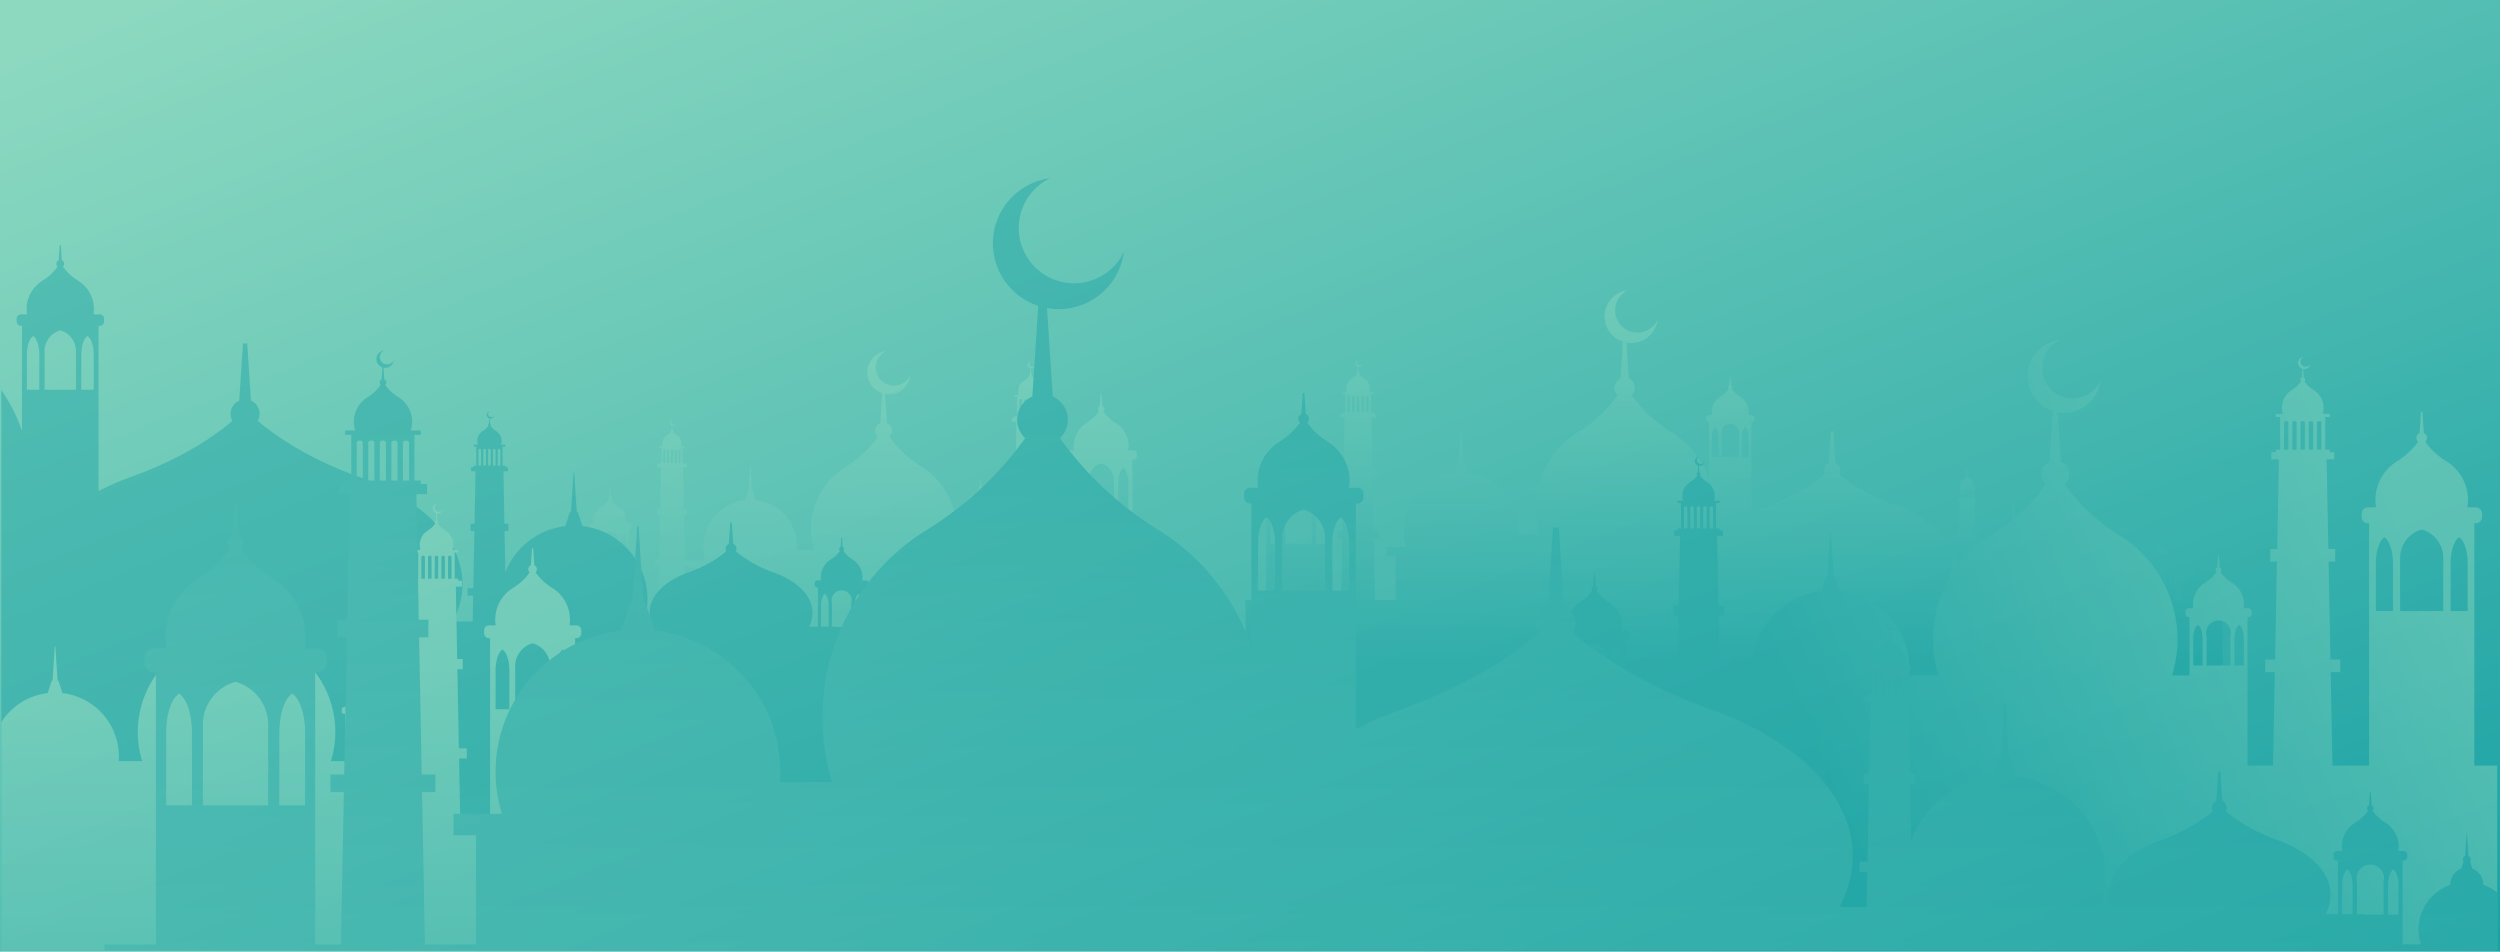 <svg xmlns="http://www.w3.org/2000/svg" xmlns:xlink="http://www.w3.org/1999/xlink" width="1923" height="732" viewBox="0 0 1923 732"><defs><style>.a{fill:url(#a);}.b{opacity:0.44;clip-path:url(#c);}.c{fill:url(#d);}.d{fill:url(#e);}.e{fill:url(#f);}.f{fill:url(#g);}.g{fill:url(#h);}.h{fill:url(#i);}</style><linearGradient id="a" y1="0.057" x2="1" y2="1" gradientUnits="objectBoundingBox"><stop offset="0" stop-color="#8dd9c0"/><stop offset="1" stop-color="#19a2a5"/></linearGradient><clipPath id="c"><rect class="a" width="1920" height="660" transform="translate(-0.373 -0.73)"/></clipPath><linearGradient id="d" x1="0.5" y1="0.162" x2="0.5" y2="1.504" xlink:href="#a"/><linearGradient id="e" x1="0.5" y1="0.028" x2="0.5" y2="0.573" xlink:href="#a"/><linearGradient id="f" x1="1.065" y1="0.865" x2="0.401" y2="1.043" xlink:href="#a"/><linearGradient id="g" x1="0.5" y1="1.025" x2="0.5" y2="0.531" xlink:href="#a"/><linearGradient id="h" x1="0.5" y1="0.194" x2="0.5" y2="1.371" xlink:href="#a"/><linearGradient id="i" x1="0.294" y1="1.161" x2="0.294" y2="0.151" gradientUnits="objectBoundingBox"><stop offset="0" stop-color="#8dd9c0"/><stop offset="0.38" stop-color="#61c4b6"/><stop offset="1" stop-color="#19a2a5"/></linearGradient></defs><g transform="translate(1 -141)"><rect class="a" width="1923" height="732" transform="translate(-1 141)"/><g class="b" transform="translate(0.373 212.73)"><g transform="translate(-149.832 65.329)"><path class="c" d="M483.669,323.855V213.231h.663a2.827,2.827,0,0,0,2.822-2.829v-1.6a2.828,2.828,0,0,0-2.822-2.835h-3.839a20.471,20.471,0,0,0,.272-3.2,21.059,21.059,0,0,0-10.027-17.945,33.116,33.116,0,0,1-9.427-8.789,2.419,2.419,0,0,0-.688-3.991L460,162.46h-.72l-.619,9.578a2.414,2.414,0,0,0-.682,3.991,33.014,33.014,0,0,1-9.44,8.789,21.067,21.067,0,0,0-10.021,17.945,20.46,20.46,0,0,0,.272,3.2h-3.719a2.829,2.829,0,0,0-2.829,2.835v1.6a2.828,2.828,0,0,0,2.829,2.829h.543V323.855H418.9l-.815-42.69h4.369v-5.733h-4.477l-.852-44.71h3.031v-5.74h-3.138l-.777-40.941h3.454v-3.315h-2.02v-1.118h-2.065v-14.9h2.065v-1.421h-3.245a9.21,9.21,0,0,0,.429-2.81,9.471,9.471,0,0,0-4.521-8.069,15.021,15.021,0,0,1-4.237-3.965,1.086,1.086,0,0,0-.309-1.793l-.246-3.826a2.589,2.589,0,0,0,.505.05,2.831,2.831,0,0,0,2.81-2.469,2.385,2.385,0,1,1-3.182-3.182,2.828,2.828,0,0,0-.518,5.493l-.253,3.934a1.086,1.086,0,0,0-.309,1.793,14.484,14.484,0,0,1-4.249,3.965,9.488,9.488,0,0,0-4.508,8.069,9.207,9.207,0,0,0,.429,2.81H393.03v1.421h1.989v14.9H393.03v1.118h-2.052v3.315h3.479l-.783,40.941h-3.157v5.74h3.05l-.859,44.71h-4.483v5.733H392.6l-.821,42.69H380.13V256.028h.366a1.556,1.556,0,0,0,1.553-1.553v-.89a1.559,1.559,0,0,0-1.553-1.566h-2.115A11.51,11.51,0,0,0,373,240.363a18.125,18.125,0,0,1-5.2-4.843,1.331,1.331,0,0,0-.379-2.2l-.341-5.279h-.392l-.341,5.279a1.337,1.337,0,0,0-.385,2.2,18.038,18.038,0,0,1-5.2,4.843,11.511,11.511,0,0,0-5.38,11.656h-2.052a1.564,1.564,0,0,0-1.56,1.566v.89a1.562,1.562,0,0,0,1.56,1.553h.3v26.658h-7.962a55.81,55.81,0,0,0-24.006-63.943,87.373,87.373,0,0,1-24.922-23.23,6.4,6.4,0,0,0-1.812-10.551l-1.459-22.428a17.053,17.053,0,0,0,2.968.272,16.662,16.662,0,0,0,16.518-14.5,14.007,14.007,0,1,1-18.69-18.69,16.66,16.66,0,0,0-3.025,32.354l-1.484,22.99a6.407,6.407,0,0,0-1.812,10.563,86.815,86.815,0,0,1-24.928,23.217,55.781,55.781,0,0,0-24,63.943h-13.26q.095-1.307.095-2.633A36.056,36.056,0,0,0,194,244.253l-2.279-6.933c-.025-.07-.234-.133-.524-.171l-1.244-19.226a.155.155,0,0,0-.158-.114.161.161,0,0,0-.17.114l-1.244,19.226c-.29.038-.492.1-.518.171l-2.279,6.933a36.082,36.082,0,0,0-30.257,46.472H143.055v5.4h5.714v27.725h-8.764l-.556-29.291h3.4V290.1h-3.485l-.657-34.766h2.355V250.87h-2.437l-.606-31.829h2.69v-2.582h-1.579v-.865h-1.6v-11.58h1.6v-1.1h-2.519a7.374,7.374,0,0,0-3.189-8.461,11.759,11.759,0,0,1-3.29-3.075v-.006a.848.848,0,0,0,.265-.619.839.839,0,0,0-.511-.777L129.694,187a2.725,2.725,0,0,0,.4.044,2.208,2.208,0,0,0,2.185-1.926,1.856,1.856,0,1,1-2.475-2.475,2.2,2.2,0,0,0-.4,4.275l-.2,3.056a.844.844,0,0,0-.24,1.4v.006a11.242,11.242,0,0,1-3.309,3.075,7.357,7.357,0,0,0-3.17,8.461h-2.519v1.1h1.553v11.58h-1.553v.865h-1.591v2.582h2.7l-.606,31.829h-2.456v4.464h2.368l-.663,34.766h-3.492v4.464h3.4l-.562,29.291H96.412V266.377h.4a1.694,1.694,0,0,0,1.7-1.692v-.966a1.7,1.7,0,0,0-1.7-1.692h-2.3a12.83,12.83,0,0,0,.164-1.92,12.627,12.627,0,0,0-6.017-10.759,20.068,20.068,0,0,1-5.651-5.266,1.453,1.453,0,0,0-.41-2.393l-.373-5.74H81.8l-.379,5.74a1.448,1.448,0,0,0-.4,2.393,19.753,19.753,0,0,1-5.657,5.266,12.636,12.636,0,0,0-6.011,10.759,12.837,12.837,0,0,0,.158,1.92H67.285a1.694,1.694,0,0,0-1.7,1.692v.966a1.69,1.69,0,0,0,1.7,1.692h.322v57.477h-18v88.454H494.119V323.855ZM74.136,290.409H69.47V277.237c0-3.353.991-6.163,2.336-7.028,1.339.865,2.33,3.675,2.33,7.028Zm13.777,0h-11.8V275.836a8.057,8.057,0,0,1,5.9-7.76,8.063,8.063,0,0,1,5.9,7.76Zm6.674,0h-4.66V277.237c0-3.353.985-6.163,2.33-7.028,1.345.865,2.33,3.675,2.33,7.028Zm29.853-74.816h-1.56V206.1a.623.623,0,0,1,.631-.619h.3a.621.621,0,0,1,.625.619Zm2.93,0h-1.56V206.1a.625.625,0,0,1,.625-.619h.309a.625.625,0,0,1,.625.619Zm2.93,0h-1.56V206.1a.625.625,0,0,1,.625-.619h.309a.621.621,0,0,1,.625.619Zm2.93,0h-1.56V206.1a.621.621,0,0,1,.625-.619h.3a.623.623,0,0,1,.631.619Zm2.923,0h-1.56V206.1a.625.625,0,0,1,.625-.619h.309a.621.621,0,0,1,.625.619Zm223.481,62.541h-4.281V266.011c0-3.081.9-5.67,2.141-6.459,1.238.789,2.141,3.378,2.141,6.459Zm12.672,0H361.453v-13.4a7.408,7.408,0,0,1,5.43-7.141,7.409,7.409,0,0,1,5.424,7.141Zm6.144,0h-4.287V266.011c0-3.081.909-5.67,2.14-6.459,1.238.789,2.147,3.378,2.147,6.459Zm20.331-98.525h-2v-12.2a.806.806,0,0,1,.808-.808h.392a.8.8,0,0,1,.8.808Zm3.769,0h-2.008v-12.2a.81.81,0,0,1,.808-.808h.391a.806.806,0,0,1,.808.808Zm3.77,0h-2.008v-12.2a.806.806,0,0,1,.808-.808h.391a.81.81,0,0,1,.808.808Zm3.763,0h-2.008v-12.2a.806.806,0,0,1,.808-.808h.4a.8.8,0,0,1,.8.808Zm3.763,0h-2v-12.2a.8.8,0,0,1,.8-.808h.392a.806.806,0,0,1,.808.808Zm32.65,73.7h-7.766V231.34c0-5.594,1.642-10.286,3.883-11.719,2.242,1.433,3.883,6.125,3.883,11.719Zm22.99,0H449.794v-24.3a13.449,13.449,0,0,1,9.85-12.95,13.443,13.443,0,0,1,9.844,12.95Zm11.138,0h-7.779V231.34c0-5.594,1.648-10.286,3.89-11.719,2.241,1.433,3.889,6.125,3.889,11.719Z" transform="translate(535.813 3.368)"/><path class="d" d="M132.135,360.457V620.232h751.5V362.641h2.374v-2.248H880.83a14.675,14.675,0,0,0-9.168-18.5c.006-.069.025-.145.025-.221a5.122,5.122,0,0,0-3.378-4.8l-.726-2.185a1.2,1.2,0,0,0,.234-.682,1.234,1.234,0,0,0-.732-1.124l-.448-6.908a.062.062,0,0,0-.063-.05c-.038,0-.07.025-.07.05l-.442,6.908a1.224,1.224,0,0,0-.732,1.124,1.242,1.242,0,0,0,.227.682l-.72,2.185a5.113,5.113,0,0,0-3.378,4.8c0,.076.013.152.019.221a14.7,14.7,0,0,0-9.168,18.5h-5.184v.063h-.511V334.411h.278a1.19,1.19,0,0,0,1.181-1.193v-.669a1.184,1.184,0,0,0-1.181-1.187h-1.6a8.371,8.371,0,0,0,.114-1.332,8.822,8.822,0,0,0-4.193-7.508,13.869,13.869,0,0,1-3.946-3.675.992.992,0,0,0,.322-.739,1.01,1.01,0,0,0-.606-.934l-.259-4h-.3l-.259,4a1.017,1.017,0,0,0-.284,1.673,13.784,13.784,0,0,1-3.946,3.675,8.808,8.808,0,0,0-4.193,7.508,8.37,8.37,0,0,0,.114,1.332h-1.553a1.186,1.186,0,0,0-1.187,1.187v.669a1.191,1.191,0,0,0,1.187,1.193h.221v16.606h-3.845a12.6,12.6,0,0,0,1.541-5.942c0-7.211-6.567-13.518-16.417-17.054a52.2,52.2,0,0,1-16.133-9,2.294,2.294,0,0,0,.271-1.036,2.32,2.32,0,0,0-1.383-2.115l-.587-9.092h-.682l-.587,9.092a2.316,2.316,0,0,0-1.389,2.115,2.224,2.224,0,0,0,.278,1.036,51.754,51.754,0,0,1-16.132,9c-9.85,3.536-16.417,9.844-16.417,17.054a12.047,12.047,0,0,0,.562,3.517H752.78a31.238,31.238,0,0,0-26.21-40.259l-1.97-6c-.025-.063-.2-.12-.454-.164l-1.08-16.644c0-.05-.063-.1-.139-.1a.134.134,0,0,0-.139.1l-1.08,16.644c-.253.044-.436.1-.448.164l-1.983,6a31.266,31.266,0,0,0-25.439,19.605l-.335-17.528h1.642V307.3h-1.7l-.417-22.238H694.9v-1.8h-1.1v-.606h-1.118V274.56H693.8v-.77h-1.762a5.056,5.056,0,0,0,.234-1.528,5.123,5.123,0,0,0-2.462-4.376,8.215,8.215,0,0,1-2.3-2.153h0a.605.605,0,0,0,.189-.436.566.566,0,0,0-.36-.537l-.133-2.084a2.055,2.055,0,0,0,.278.025,1.54,1.54,0,0,0,1.528-1.339,1.3,1.3,0,1,1-1.73-1.73,1.54,1.54,0,0,0-.278,2.993l-.139,2.134a.57.57,0,0,0-.354.537.6.6,0,0,0,.183.436h0a7.909,7.909,0,0,1-2.3,2.153,5.132,5.132,0,0,0-2.456,4.376,5.06,5.06,0,0,0,.24,1.528h-1.762v.77h1.08v8.095h-1.08v.606H679.3v1.8h1.894l-.429,22.238H679.05v3.113H680.7l-.467,24.284h-2.431v3.119h2.374l-.208,10.987h-8.436a33.472,33.472,0,0,0,4.1-15.836c0-19.239-17.521-36.073-43.788-45.493-17.054-6.118-31.76-14.251-43.094-23.8a6.1,6.1,0,0,0-2.9-8.606L584.288,230.8h-1.825l-1.572,24.259a6.163,6.163,0,0,0-3.687,5.645,6.094,6.094,0,0,0,.8,2.968c-11.353,9.591-25.907,17.635-43.1,23.8a106.062,106.062,0,0,0-13.721,6V223.346h.448a1.912,1.912,0,0,0,1.913-1.913v-1.086a1.907,1.907,0,0,0-1.913-1.907h-2.589a14.526,14.526,0,0,0,.177-2.166,14.243,14.243,0,0,0-6.775-12.142,22.473,22.473,0,0,1-6.384-5.942,1.65,1.65,0,0,0,.524-1.2,1.634,1.634,0,0,0-.985-1.5l-.417-6.478h-.486l-.423,6.478a1.634,1.634,0,0,0-.985,1.5,1.651,1.651,0,0,0,.524,1.2,22.3,22.3,0,0,1-6.377,5.942,14.234,14.234,0,0,0-6.781,12.142,14.526,14.526,0,0,0,.177,2.166h-2.513a1.905,1.905,0,0,0-1.907,1.907v1.086a1.911,1.911,0,0,0,1.907,1.913h.373v44.6a68.576,68.576,0,0,0-28.944-36.413,107.288,107.288,0,0,1-30.573-28.5,7.862,7.862,0,0,0-2.229-12.944l-1.781-27.51a20.88,20.88,0,0,0,3.631.341,20.457,20.457,0,0,0,20.268-17.793,17.181,17.181,0,1,1-22.926-22.926,20.437,20.437,0,0,0-3.706,39.69l-1.831,28.2a7.857,7.857,0,0,0-2.216,12.95,106.5,106.5,0,0,1-30.579,28.5,68.428,68.428,0,0,0-29.443,78.434H342.092c.076-1.067.12-2.141.12-3.233a44.219,44.219,0,0,0-39.084-43.915l-2.8-8.505c-.025-.082-.278-.164-.638-.221l-1.522-23.564a.19.19,0,0,0-.2-.152.186.186,0,0,0-.2.152l-1.528,23.564c-.36.057-.606.139-.638.221l-2.791,8.505a44.244,44.244,0,0,0-37.114,57H240.63v6.642h7.009v34h-15.88l-.9-47.387h4.167V307.6h-4.268l-.815-42.646h2.892v-5.474H229.84l-.745-39.053h3.3v-3.163h-1.938V216.2h-1.964V201.992h1.964v-1.364h-3.094a8.771,8.771,0,0,0,.41-2.684,9.031,9.031,0,0,0-4.306-7.691,14.46,14.46,0,0,1-4.047-3.782h0a1.025,1.025,0,0,0,.328-.751,1.041,1.041,0,0,0-.619-.96l-.24-3.65a3.016,3.016,0,0,0,.486.051,2.706,2.706,0,0,0,2.677-2.362,2.273,2.273,0,1,1-3.031-3.031,2.7,2.7,0,0,0-.493,5.241l-.24,3.751a1.036,1.036,0,0,0-.625.96,1.025,1.025,0,0,0,.328.751h-.006a14.03,14.03,0,0,1-4.047,3.782,9.045,9.045,0,0,0-4.306,7.691,8.773,8.773,0,0,0,.417,2.684h-3.094v1.364h1.9V216.2h-1.9v1.061H205v3.163h3.321l-.751,39.053h-3.012v5.474h2.911l-.821,42.646h-4.275v5.474h4.167l-.9,47.387h-8.006v-84.6h.688a2.918,2.918,0,0,0,2.911-2.923V271.3a2.918,2.918,0,0,0-2.911-2.923h-3.959a21.459,21.459,0,0,0-10.058-21.8,34.132,34.132,0,0,1-9.718-9.067,2.49,2.49,0,0,0-.707-4.111l-.638-9.869H172.5l-.644,9.869a2.5,2.5,0,0,0-.707,4.117,33.956,33.956,0,0,1-9.718,9.061,21.457,21.457,0,0,0-10.058,21.8h-3.833a2.92,2.92,0,0,0-2.917,2.923v1.642a2.92,2.92,0,0,0,2.917,2.923h.562v84.6Zm709.958-18.481c0-2.336.688-4.306,1.623-4.893.934.587,1.629,2.557,1.629,4.893v9.193h-3.252Zm-9.641-.966a4.274,4.274,0,1,1,8.234,0v10.159h-6.238v-.151h-2Zm-4.635.966c0-2.336.688-4.306,1.629-4.893.941.587,1.623,2.557,1.623,4.893v9.042h-3.252ZM690.63,276.031a.439.439,0,0,1,.442-.442h.215a.438.438,0,0,1,.436.442v6.623H690.63Zm-2.039,0a.434.434,0,0,1,.436-.442h.215a.438.438,0,0,1,.436.442v6.623h-1.086Zm-2.052,0a.443.443,0,0,1,.442-.442h.215a.438.438,0,0,1,.436.442v6.623h-1.092Zm-2.039,0a.434.434,0,0,1,.436-.442h.215a.438.438,0,0,1,.436.442v6.63H684.5Zm-2.052,0a.443.443,0,0,1,.442-.442h.215a.438.438,0,0,1,.436.442v6.623h-1.092Zm-168.58-40.442c0-3.776,1.111-6.952,2.627-7.918,1.515.966,2.627,4.142,2.627,7.918v14.863h-5.253Zm-15.589-1.566a6.909,6.909,0,1,1,13.31,0v16.429h-13.31Zm-7.489,1.566c0-3.776,1.111-6.952,2.627-7.918,1.515.966,2.633,4.142,2.633,7.918v14.863h-5.26ZM224.9,204.549a.772.772,0,0,1,.77-.764h.373a.768.768,0,0,1,.77.764V216.2H224.9Zm-3.593,0a.772.772,0,0,1,.77-.764h.379a.767.767,0,0,1,.764.764V216.2h-1.913Zm-3.593,0a.772.772,0,0,1,.77-.764h.379a.772.772,0,0,1,.77.764V216.2h-1.919Zm-3.593,0a.772.772,0,0,1,.77-.764h.379a.767.767,0,0,1,.764.764V216.2h-1.913Zm-3.586.006a.768.768,0,0,1,.764-.77h.379a.768.768,0,0,1,.764.77V216.2h-1.907Zm-24.057,89.97c0-5.765,1.7-10.6,4-12.079,2.317,1.477,4.009,6.314,4.009,12.079v22.649h-8.013Zm-23.766-2.393a13.89,13.89,0,0,1,10.153-13.361,13.877,13.877,0,0,1,10.147,13.361v25.042h-20.3Zm-11.4,2.393c0-5.765,1.692-10.6,4-12.079,2.311,1.477,4.009,6.314,4.009,12.079v22.649h-8.013Z" transform="translate(974.38 -36.095)"/><path class="e" d="M897.405,455.582v-186.4h1.124a4.775,4.775,0,0,0,4.761-4.773v-2.7a4.771,4.771,0,0,0-4.761-4.773h-6.466a35.006,35.006,0,0,0-16.442-35.63,55.915,55.915,0,0,1-15.886-14.819,4.077,4.077,0,0,0-1.156-6.718l-1.042-16.139h-1.212l-1.042,16.139a4.075,4.075,0,0,0-1.155,6.725,55.556,55.556,0,0,1-15.9,14.813,35.078,35.078,0,0,0-16.436,35.63H815.53a4.768,4.768,0,0,0-4.767,4.773v2.7a4.772,4.772,0,0,0,4.767,4.773h.915v186.4h-28.18l-1.358-71.924h7.356v-9.673h-7.545l-1.433-75.333h5.108v-9.68h-5.285L783.789,220h5.828V214.4h-3.41v-1.875h-3.473v-25.1h3.473v-2.393h-5.468a15.734,15.734,0,0,0,.72-4.742,15.918,15.918,0,0,0-7.615-13.588,25.314,25.314,0,0,1-7.141-6.687,1.823,1.823,0,0,0-.524-3.018l-.417-6.447a5.41,5.41,0,0,0,.852.082,4.781,4.781,0,0,0,4.742-4.161A4.02,4.02,0,1,1,766,141.108a4.767,4.767,0,0,0-.871,9.263l-.423,6.623a1.819,1.819,0,0,0-1.1,1.686,1.841,1.841,0,0,0,.575,1.332,24.447,24.447,0,0,1-7.154,6.687,15.949,15.949,0,0,0-7.6,13.588,15.751,15.751,0,0,0,.726,4.742H744.68v2.393h3.353v25.1H744.68V214.4h-3.46V220h5.866l-1.32,68.975h-5.317v9.68h5.133l-1.446,75.333h-7.552v9.673h7.369l-1.377,71.924H722.94V341.3h.619a2.626,2.626,0,0,0,2.62-2.62v-1.5a2.633,2.633,0,0,0-2.62-2.633h-3.568a19.044,19.044,0,0,0,.253-2.961,19.582,19.582,0,0,0-9.313-16.682,30.509,30.509,0,0,1-8.757-8.164,2.238,2.238,0,0,0,.713-1.642,2.283,2.283,0,0,0-1.351-2.071l-.581-8.89h-.663l-.581,8.89a2.283,2.283,0,0,0-1.351,2.071,2.238,2.238,0,0,0,.713,1.642,30.368,30.368,0,0,1-8.758,8.164,19.576,19.576,0,0,0-9.307,16.682,19.882,19.882,0,0,0,.24,2.961h-3.454a2.634,2.634,0,0,0-2.627,2.633v1.5a2.627,2.627,0,0,0,2.627,2.62h.512v44.919h-13.43a93.986,93.986,0,0,0-40.442-107.744,147.308,147.308,0,0,1-42-39.148,10.788,10.788,0,0,0-3.056-17.78l-2.45-37.79a28.9,28.9,0,0,0,4.988.461,28.082,28.082,0,0,0,27.839-24.429,23.6,23.6,0,1,1-31.488-31.5,28.074,28.074,0,0,0-5.1,54.522l-2.507,38.737a10.8,10.8,0,0,0-3.043,17.793,146.221,146.221,0,0,1-42.008,39.135A93.985,93.985,0,0,0,485.17,386.215H462.824c.107-1.471.17-2.942.17-4.433a60.769,60.769,0,0,0-53.689-60.338l-3.839-11.681c-.044-.114-.392-.221-.884-.29l-2.09-32.379a.289.289,0,0,0-.556,0l-2.09,32.379c-.5.069-.84.177-.878.29l-3.845,11.681a60.78,60.78,0,0,0-50.98,78.307H323.459v9.124h9.623v46.705H318.32l-.935-49.351h5.721V398.7H317.24l-1.111-58.576H320.1v-7.52h-4.117l-1.017-53.638h4.527v-4.35h-2.658v-1.452h-2.7V253.651h2.7v-1.869h-4.249a12.072,12.072,0,0,0,.562-3.687,12.431,12.431,0,0,0-5.923-10.576,19.673,19.673,0,0,1-5.55-5.184v-.006a1.411,1.411,0,0,0,.455-1.035,1.429,1.429,0,0,0-.865-1.313l-.316-5.007a3.8,3.8,0,0,0,.657.07,3.717,3.717,0,0,0,3.687-3.239,3.127,3.127,0,1,1-4.167-4.174,3.707,3.707,0,0,0-.676,7.2l-.335,5.146a1.428,1.428,0,0,0-.41,2.349v.006a18.889,18.889,0,0,1-5.563,5.184,12.462,12.462,0,0,0-5.91,10.576,12.078,12.078,0,0,0,.568,3.688h-4.25v1.869h2.608v19.517h-2.608v1.452h-2.683v4.35h4.559L285.4,332.608h-4.136v7.52h3.991L284.135,398.7H278.25v7.526h5.74l-.947,49.351H244.861V358.736h.676a2.851,2.851,0,0,0,2.854-2.854v-1.623a2.861,2.861,0,0,0-2.854-2.86H241.66a21,21,0,0,0,.271-3.233A21.312,21.312,0,0,0,231.8,330.032a33.331,33.331,0,0,1-9.522-8.871,2.455,2.455,0,0,0-.7-4.035l-.619-9.667h-.726l-.631,9.667a2.47,2.47,0,0,0-1.471,2.248,2.425,2.425,0,0,0,.783,1.787,33.013,33.013,0,0,1-9.528,8.871,21.3,21.3,0,0,0-10.128,18.134,21.822,21.822,0,0,0,.265,3.233h-3.751a2.862,2.862,0,0,0-2.86,2.86v1.623a2.852,2.852,0,0,0,2.86,2.854h.549v96.846H165.992V604.639H915.021V455.582Zm-690.081-56.36h-7.855V377.041c0-5.657,1.661-10.4,3.921-11.845,2.267,1.446,3.934,6.188,3.934,11.845Zm23.217,0H210.652V374.679A13.591,13.591,0,0,1,220.6,361.6a13.591,13.591,0,0,1,9.945,13.083Zm11.245,0h-7.855V377.041c0-5.657,1.667-10.4,3.927-11.845,2.267,1.446,3.927,6.188,3.927,11.845Zm50.3-126.055h-2.627V257.174a1.058,1.058,0,0,1,1.061-1.055h.518a1.051,1.051,0,0,1,1.048,1.055Zm4.938,0H294.4v-16a1.055,1.055,0,0,1,1.054-1.048h.518a1.055,1.055,0,0,1,1.054,1.048Zm4.938,0h-2.633v-16a1.06,1.06,0,0,1,1.061-1.048h.518a1.055,1.055,0,0,1,1.054,1.048Zm4.938,0h-2.633v-16a1.056,1.056,0,0,1,1.061-1.048h.511a1.057,1.057,0,0,1,1.061,1.048Zm4.931,0H309.2v-16a1.059,1.059,0,0,1,1.055-1.048h.518a1.056,1.056,0,0,1,1.061,1.048Zm376.58,105.37h-7.223V358.111c0-5.19,1.528-9.547,3.612-10.879,2.084,1.332,3.612,5.689,3.612,10.879Zm21.354,0h-18.3V355.958a9.494,9.494,0,1,1,18.3,0Zm10.343,0h-7.223V358.111c0-5.19,1.534-9.547,3.612-10.879,2.084,1.332,3.612,5.689,3.612,10.879Zm34.267-166.01H751V191.955a1.36,1.36,0,0,1,1.358-1.357h.663a1.36,1.36,0,0,1,1.358,1.357Zm6.352,0h-3.384V191.955a1.365,1.365,0,0,1,1.364-1.357h.663a1.364,1.364,0,0,1,1.358,1.357Zm6.346,0h-3.384V191.955a1.361,1.361,0,0,1,1.364-1.357h.663a1.359,1.359,0,0,1,1.357,1.357Zm6.346,0h-3.378V191.955A1.359,1.359,0,0,1,771.4,190.6h.663a1.36,1.36,0,0,1,1.358,1.357Zm6.346,0h-3.378V191.955a1.36,1.36,0,0,1,1.358-1.357h.656a1.361,1.361,0,0,1,1.364,1.357Zm55.021,124.192h-13.1V299.687c0-9.427,2.772-17.332,6.548-19.744,3.782,2.412,6.554,10.317,6.554,19.744Zm38.731,0H840.338V295.772a22.68,22.68,0,0,1,16.594-21.834,22.682,22.682,0,0,1,16.587,21.834Zm18.766,0H879.176V299.687c0-9.427,2.778-17.332,6.554-19.744,3.782,2.412,6.554,10.317,6.554,19.744Z" transform="translate(1154.3 -3.732)"/><path class="f" d="M733.3,427.3a26.614,26.614,0,0,0-16.619-33.528c.013-.126.044-.265.044-.4a9.26,9.26,0,0,0-6.131-8.694l-1.307-3.965a2.18,2.18,0,0,0,.423-1.238,2.253,2.253,0,0,0-1.326-2.039l-.815-12.515a.109.109,0,0,0-.12-.095.123.123,0,0,0-.12.095l-.808,12.515a2.169,2.169,0,0,0-.909,3.277l-1.307,3.965a9.255,9.255,0,0,0-6.125,8.694c0,.133.032.271.038.4A26.616,26.616,0,0,0,681.606,427.3h-9.4v.107h-.922v-47.2h.493a2.152,2.152,0,0,0,2.147-2.159v-1.212a2.145,2.145,0,0,0-2.147-2.147h-2.9a15.248,15.248,0,0,0,.2-2.418,15.969,15.969,0,0,0-7.6-13.607A25.239,25.239,0,0,1,654.335,352a1.856,1.856,0,0,0,.587-1.345,1.814,1.814,0,0,0-1.1-1.68l-.467-7.255H652.8l-.474,7.255a1.818,1.818,0,0,0-1.1,1.68,1.856,1.856,0,0,0,.587,1.345,24.849,24.849,0,0,1-7.154,6.661,15.969,15.969,0,0,0-7.6,13.607,15.239,15.239,0,0,0,.208,2.418h-2.822a2.144,2.144,0,0,0-2.141,2.147v1.212a2.15,2.15,0,0,0,2.141,2.159h.411V410.3h-6.977a22.753,22.753,0,0,0,2.791-10.766c0-13.07-11.9-24.5-29.746-30.9a94.5,94.5,0,0,1-29.241-16.309,4.107,4.107,0,0,0,.5-1.875,4.187,4.187,0,0,0-2.507-3.833l-1.067-16.486h-1.237l-1.067,16.486a4.183,4.183,0,0,0-2.513,3.833,4.037,4.037,0,0,0,.5,1.875c-7.728,6.56-17.522,12.1-29.241,16.309-17.85,6.4-29.752,17.831-29.752,30.9a21.592,21.592,0,0,0,1.023,6.377h-5.108a56.628,56.628,0,0,0-47.5-72.966l-3.574-10.873c-.038-.114-.36-.215-.827-.29l-1.951-30.156a.261.261,0,0,0-.505,0l-1.951,30.156c-.461.076-.789.177-.821.29l-3.58,10.873A56.7,56.7,0,0,0,394.4,368.482l-.6-31.766h2.974v-5.651h-3.088l-.764-40.29h3.4v-3.264h-1.989V286.4H392.3V271.737h2.033v-1.4h-3.2a8.876,8.876,0,0,0,.429-2.772,9.321,9.321,0,0,0-4.451-7.931,14.648,14.648,0,0,1-4.174-3.9h-.006a1.07,1.07,0,0,0-.3-1.762l-.246-3.77a3.251,3.251,0,0,0,.5.051,2.8,2.8,0,0,0,2.766-2.431,2.349,2.349,0,1,1-3.132-3.138,2.789,2.789,0,0,0-.505,5.418l-.253,3.871a1.075,1.075,0,0,0-.3,1.762h-.006a14.084,14.084,0,0,1-4.174,3.9,9.315,9.315,0,0,0-4.445,7.931,9.065,9.065,0,0,0,.429,2.772h-3.195v1.4h1.964V286.4h-1.964v1.111h-2.014v3.264h3.422l-.77,40.29H367.6v5.651h2.993l-.84,44h-4.407v5.657h4.306l-.379,19.915h-15.3a60.571,60.571,0,0,0,7.444-28.7c0-34.873-31.747-65.376-79.356-82.45-30.908-11.088-57.559-25.831-78.1-43.151a11.046,11.046,0,0,0,1.427-5.361A11.162,11.162,0,0,0,198.7,236.4l-2.841-43.978h-3.3L189.706,236.4a11.167,11.167,0,0,0-6.687,10.229,11.035,11.035,0,0,0,1.44,5.373c-20.571,17.389-46.945,31.962-78.112,43.138a189.479,189.479,0,0,0-24.859,10.886V178.92H82.3a3.457,3.457,0,0,0,3.46-3.46v-1.976a3.456,3.456,0,0,0-3.46-3.454H77.6A25.493,25.493,0,0,0,65.64,144.1a40.518,40.518,0,0,1-11.555-10.772,2.973,2.973,0,0,0-.84-4.893l-.764-11.738H51.6l-.764,11.738a2.968,2.968,0,0,0-.833,4.893A40.32,40.32,0,0,1,38.445,144.1,25.625,25.625,0,0,0,26.48,170.029H21.927a3.457,3.457,0,0,0-3.466,3.454v1.976a3.459,3.459,0,0,0,3.466,3.46H22.6v80.833a124.129,124.129,0,0,0-46.952-62.27V898.216H738.389V431.364h4.3V427.3ZM35.932,228.043H26.41V201.107c0-6.838,2.008-12.6,4.755-14.352,2.753,1.749,4.767,7.514,4.767,14.352Zm28.174,0H39.973V198.272a16.485,16.485,0,0,1,12.066-15.886,16.485,16.485,0,0,1,12.066,15.886Zm13.651,0H68.229V201.107c0-6.838,2.021-12.6,4.767-14.352,2.747,1.749,4.761,7.514,4.761,14.352ZM375.738,286.4h-1.976v-12a.8.8,0,0,1,.8-.8h.385a.792.792,0,0,1,.8.8Zm3.706.013h-1.97V274.4a.788.788,0,0,1,.8-.8h.385a.791.791,0,0,1,.789.8Zm3.713-.013h-1.976v-12a.791.791,0,0,1,.789-.8h.391a.8.8,0,0,1,.8.8Zm3.7,0h-1.97v-12a.792.792,0,0,1,.8-.8h.385a.787.787,0,0,1,.789.8Zm3.706,0h-1.97v-12a.791.791,0,0,1,.789-.8h.392a.791.791,0,0,1,.789.8ZM643.109,410.3h-5.891V393.921c0-4.237,1.25-7.8,2.949-8.878,1.7,1.073,2.942,4.641,2.942,8.878Zm17.427.278H649.227V410.3h-3.618V392.159a7.746,7.746,0,1,1,14.926,0Zm8.448,0h-5.9V393.921c0-4.237,1.244-7.8,2.949-8.878,1.692,1.073,2.949,4.641,2.949,8.878Z" transform="translate(142.776 -65.322)"/><path class="g" d="M565.325,395.028V244.45h.909a3.853,3.853,0,0,0,3.845-3.852v-2.185a3.854,3.854,0,0,0-3.845-3.852h-5.222a29.116,29.116,0,0,0,.366-4.357,28.671,28.671,0,0,0-13.651-24.429A45.135,45.135,0,0,1,534.9,193.8a3.287,3.287,0,0,0-.935-5.424l-.846-13.039h-.979l-.84,13.039a3.293,3.293,0,0,0-.934,5.43,44.68,44.68,0,0,1-12.843,11.965A28.674,28.674,0,0,0,503.882,230.2a28.305,28.305,0,0,0,.366,4.357h-5.064a3.855,3.855,0,0,0-3.852,3.852V240.6a3.855,3.855,0,0,0,3.852,3.852h.739V395.028H477.167l-1.1-58.1H482v-7.811h-6.093l-1.155-60.855h4.123v-7.817H474.61l-1.061-55.722h4.7v-4.515h-2.759v-1.522h-2.8V178.4h2.8v-1.926h-4.414a12.663,12.663,0,0,0,.581-3.833,12.855,12.855,0,0,0-6.15-10.974,20.382,20.382,0,0,1-5.765-5.4,1.47,1.47,0,0,0,.467-1.073,1.486,1.486,0,0,0-.89-1.364l-.335-5.209a3.49,3.49,0,0,0,.688.069,3.86,3.86,0,0,0,3.826-3.365A3.246,3.246,0,1,1,459.166,141a3.85,3.85,0,0,0-.695,7.482l-.347,5.348a1.481,1.481,0,0,0-.423,2.437,19.951,19.951,0,0,1-5.784,5.4,12.886,12.886,0,0,0-6.137,10.974,12.668,12.668,0,0,0,.587,3.833h-4.414V178.4h2.709v20.281h-2.709v1.522h-2.791v4.515H443.9l-1.067,55.722h-4.294v7.817h4.148l-1.168,60.855h-6.106v7.811h5.954l-1.111,58.1H424.394V302.71h.5a2.121,2.121,0,0,0,2.115-2.122v-1.206a2.122,2.122,0,0,0-2.115-2.128h-2.879a15.631,15.631,0,0,0-7.324-15.874,24.723,24.723,0,0,1-7.078-6.592,1.8,1.8,0,0,0,.581-1.326A1.824,1.824,0,0,0,407.1,271.8l-.467-7.185H406.1l-.467,7.185a1.818,1.818,0,0,0-.518,2.993,24.386,24.386,0,0,1-7.072,6.592,15.7,15.7,0,0,0-7.324,15.874h-2.791a2.123,2.123,0,0,0-2.122,2.128v1.206a2.122,2.122,0,0,0,2.122,2.122h.41v36.281H377.487a75.888,75.888,0,0,0-32.669-87.027,119.1,119.1,0,0,1-33.926-31.627,8.713,8.713,0,0,0-2.469-14.365l-1.976-30.522c1.307.227-12.11-3.738-3.037-.77l-2.027,31.293a8.721,8.721,0,0,0-2.462,14.371,118.136,118.136,0,0,1-33.926,31.621,75.917,75.917,0,0,0-32.675,87.027H214.267c.088-1.181.139-2.374.139-3.574a49.082,49.082,0,0,0-43.365-48.745l-3.107-9.433c-.032-.095-.309-.183-.707-.24l-1.692-26.153a.214.214,0,0,0-.227-.164.211.211,0,0,0-.221.164L163.394,277c-.4.057-.676.145-.707.24l-3.107,9.433A49.113,49.113,0,0,0,118.4,349.933H101.687V357.3h7.779v37.727H97.538l-.751-39.867H101.4v-6.074H96.667l-.9-47.318h3.214v-6.081H95.65l-.821-43.334h3.656v-3.5h-2.14V247.67H94.16V231.9h2.185v-1.5H92.91a10.013,10.013,0,0,0-4.331-11.523,15.933,15.933,0,0,1-4.483-4.186v-.006a1.153,1.153,0,0,0-.328-1.9l-.259-4.047a2.967,2.967,0,0,0,.53.057,3.012,3.012,0,0,0,2.98-2.614,2.526,2.526,0,1,1-3.365-3.372,3,3,0,0,0-.549,5.822l-.272,4.155a1.161,1.161,0,0,0-.328,1.9v.006a15.314,15.314,0,0,1-4.5,4.186,10.064,10.064,0,0,0-4.773,8.543,9.742,9.742,0,0,0,.461,2.98H70.261v1.5H72.37V247.67H70.261v1.181H68.089v3.5h3.687l-.833,43.334H67.6v6.081H70.83l-.909,47.318H65.172v6.074h4.635l-.764,39.867H38.2V316.8h.537a2.307,2.307,0,0,0,2.311-2.3v-1.313a2.311,2.311,0,0,0-2.311-2.3H35.616a17.887,17.887,0,0,0,.221-2.62,17.211,17.211,0,0,0-8.183-14.642,27.143,27.143,0,0,1-7.7-7.167,1.972,1.972,0,0,0-.562-3.258l-.505-7.811h-.581l-.511,7.811a1.975,1.975,0,0,0-.556,3.258,26.721,26.721,0,0,1-7.7,7.167,17.2,17.2,0,0,0-8.183,14.642,17.889,17.889,0,0,0,.215,2.62H-1.448a2.311,2.311,0,0,0-2.311,2.3v1.313a2.307,2.307,0,0,0,2.311,2.3h.442v78.232H-25.511v319.3H579.557v-319.3ZM7.872,349.5H1.532V331.578c0-4.559,1.339-8.4,3.17-9.566,1.831,1.168,3.17,5.007,3.17,9.566Zm18.766,0H10.568V329.677A10.966,10.966,0,0,1,18.6,319.114a10.979,10.979,0,0,1,8.038,10.563Zm9.08,0H29.371V331.578c0-4.559,1.351-8.4,3.176-9.566,1.825,1.168,3.17,5.007,3.17,9.566ZM76.354,247.67H74.233V234.758a.849.849,0,0,1,.852-.852H75.5a.849.849,0,0,1,.852.852Zm3.984,0H78.217V234.751a.852.852,0,0,1,.852-.846h.417a.848.848,0,0,1,.852.846Zm3.991,0H82.2V234.751a.853.853,0,0,1,.859-.846h.417a.848.848,0,0,1,.852.846Zm3.991,0H86.192V234.751a.848.848,0,0,1,.852-.846h.417a.853.853,0,0,1,.859.846Zm3.978,0H90.176V234.751a.852.852,0,0,1,.852-.846h.417a.848.848,0,0,1,.852.846ZM396.5,332.79h-5.834V316.285c0-4.186,1.231-7.7,2.911-8.783,1.686,1.08,2.923,4.6,2.923,8.783Zm17.25,0H398.974V314.549a10.084,10.084,0,0,1,7.394-9.717,10.1,10.1,0,0,1,7.387,9.717Zm8.354,0h-5.834V316.285c0-4.186,1.238-7.7,2.917-8.783,1.686,1.08,2.917,4.6,2.917,8.783Zm27.681-134.105h-2.734V182.066a1.1,1.1,0,0,1,1.1-1.086h.537a1.1,1.1,0,0,1,1.1,1.086Zm5.133,0h-2.734V182.066a1.1,1.1,0,0,1,1.1-1.086h.53a1.1,1.1,0,0,1,1.1,1.086Zm5.121,0h-2.728V182.066a1.091,1.091,0,0,1,1.092-1.086h.537a1.1,1.1,0,0,1,1.1,1.086Zm5.127,0h-2.728V182.066a1.091,1.091,0,0,1,1.092-1.086h.543a1.1,1.1,0,0,1,1.092,1.086Zm5.127,0H467.57V182.066a1.091,1.091,0,0,1,1.092-1.086h.537a1.1,1.1,0,0,1,1.1,1.086ZM514.743,299.01H504.16V269.093c0-7.608,2.235-14,5.285-15.949,3.056,1.951,5.3,8.341,5.3,15.949Zm31.286,0h-26.8V265.936a18.326,18.326,0,0,1,13.4-17.642,18.328,18.328,0,0,1,13.4,17.642Zm15.16,0H550.6V269.093c0-7.608,2.241-14,5.3-15.949,3.05,1.951,5.291,8.341,5.291,15.949Z" transform="translate(25.511 109.427)"/><path class="h" d="M-6.865,698.036v642.719H1852.424V703.441h5.872v-5.563h-12.824a36.321,36.321,0,0,0-22.68-45.764c.013-.19.057-.36.057-.543a12.622,12.622,0,0,0-8.366-11.864l-1.781-5.43a2.961,2.961,0,0,0,.568-1.673,3.071,3.071,0,0,0-1.812-2.791l-1.1-17.08a.158.158,0,0,0-.171-.12.151.151,0,0,0-.164.12l-1.1,17.08a3.065,3.065,0,0,0-1.806,2.791,2.921,2.921,0,0,0,.575,1.673l-1.793,5.43a12.616,12.616,0,0,0-8.36,11.864c0,.183.038.354.051.543a36.321,36.321,0,0,0-22.68,45.764h-12.824v.158h-1.263V633.589h.682a2.933,2.933,0,0,0,2.93-2.936V629a2.932,2.932,0,0,0-2.93-2.93h-3.965a21.193,21.193,0,0,0,.278-3.309,21.8,21.8,0,0,0-10.374-18.57,34.405,34.405,0,0,1-9.755-9.1,2.5,2.5,0,0,0-.713-4.13l-.638-9.9h-.745l-.644,9.9a2.515,2.515,0,0,0-1.5,2.3,2.479,2.479,0,0,0,.8,1.825,33.955,33.955,0,0,1-9.768,9.1,21.556,21.556,0,0,0-10.09,21.878h-3.845a2.932,2.932,0,0,0-2.93,2.93v1.654a2.933,2.933,0,0,0,2.93,2.936h.562v41.092h-9.534a30.959,30.959,0,0,0,3.82-14.687c0-17.85-16.252-33.465-40.613-42.2-15.88-5.683-29.386-13.342-39.918-22.257a5.54,5.54,0,0,0,.676-2.57,5.712,5.712,0,0,0-3.422-5.222l-1.452-22.51h-1.692l-1.458,22.51a5.722,5.722,0,0,0-3.422,5.222,5.532,5.532,0,0,0,.688,2.57c-10.544,8.953-23.917,16.524-39.924,22.257-24.36,8.739-40.612,24.354-40.612,42.2a29.545,29.545,0,0,0,1.4,8.7h-6.971a77.331,77.331,0,0,0-64.846-99.611l-4.881-14.851c-.057-.158-.492-.284-1.13-.385l-2.658-41.18a.365.365,0,0,0-.695,0l-2.665,41.18c-.631.1-1.073.227-1.124.385l-4.887,14.851a77.4,77.4,0,0,0-62.958,48.511L1382,574.223h4.073v-7.709h-4.218l-1.042-55.009h4.641v-4.458h-2.721v-1.5h-2.772V485.535h2.772v-1.913h-4.363a12.47,12.47,0,0,0,.581-3.782A12.71,12.71,0,0,0,1372.874,469a20.177,20.177,0,0,1-5.689-5.329h-.006a1.462,1.462,0,0,0-.41-2.412l-.335-5.133a4.788,4.788,0,0,0,.682.063,3.806,3.806,0,0,0,3.776-3.309,3.207,3.207,0,1,1-4.275-4.287,3.8,3.8,0,0,0-.688,7.394l-.341,5.272a1.46,1.46,0,0,0-.417,2.412h-.006a19.422,19.422,0,0,1-5.708,5.329,12.735,12.735,0,0,0-6.062,10.835,12.473,12.473,0,0,0,.581,3.782h-4.357v1.913h2.677v20.016h-2.677v1.5h-2.753v4.458h4.672l-1.048,55.009h-4.237v7.709h4.085L1349.19,634.3h-6.024v7.716h5.879l-.518,27.195h-20.875a82.731,82.731,0,0,0,10.159-39.185c0-47.6-43.34-89.244-108.337-112.555-42.191-15.129-78.573-35.245-106.614-58.9a15.093,15.093,0,0,0,1.945-7.324,15.245,15.245,0,0,0-9.13-13.961l-3.883-60.022h-4.5l-3.889,60.022a15.255,15.255,0,0,0-9.13,13.961,15.063,15.063,0,0,0,1.957,7.337c-28.066,23.735-64.082,43.63-106.62,58.885a261.417,261.417,0,0,0-33.938,14.863V358.818h1.1a4.728,4.728,0,0,0,4.729-4.736V351.4a4.732,4.732,0,0,0-4.729-4.736h-6.415a35.727,35.727,0,0,0,.455-5.354,35.258,35.258,0,0,0-16.776-30.036,55.315,55.315,0,0,1-15.779-14.712,4.053,4.053,0,0,0-1.149-6.68l-1.036-16.019h-1.206l-1.035,16.019a4.053,4.053,0,0,0-1.143,6.687A55.015,55.015,0,0,1,896.9,311.279a35.238,35.238,0,0,0-16.77,30.036,35.726,35.726,0,0,0,.442,5.354h-6.219a4.732,4.732,0,0,0-4.729,4.736v2.677a4.728,4.728,0,0,0,4.729,4.736h.915V469.163a169.612,169.612,0,0,0-71.615-90.1,265.7,265.7,0,0,1-75.643-70.522,19.441,19.441,0,0,0-5.5-32.025l-4.407-68.06a51.353,51.353,0,0,0,8.985.84,50.586,50.586,0,0,0,50.134-44.016,42.509,42.509,0,1,1-56.72-56.726,50.567,50.567,0,0,0-9.174,98.2l-4.515,69.758a19.431,19.431,0,0,0-5.493,32.038,263.314,263.314,0,0,1-75.656,70.51,169.292,169.292,0,0,0-72.84,194.045H512.59c.19-2.639.3-5.3.3-8a109.432,109.432,0,0,0-96.7-108.653l-6.92-21.039c-.076-.208-.688-.4-1.585-.543l-3.77-58.3a.519.519,0,0,0-.991,0l-3.776,58.3c-.89.145-1.509.335-1.579.543l-6.92,21.039a109.456,109.456,0,0,0-91.82,141.032H261.566V613.92h17.345v84.117H239.606L237.383,580.8h10.3V567.252H237.125l-2-105.515h7.148V448.2h-7.413l-1.831-96.612h8.164v-7.83H236.4v-2.627h-4.862V305.981H236.4v-3.365h-7.653a22,22,0,0,0,1.01-6.636A22.34,22.34,0,0,0,219.1,276.943a35.3,35.3,0,0,1-10-9.364h-.006a2.556,2.556,0,0,0,.821-1.863,2.59,2.59,0,0,0-1.547-2.368l-.587-9.023a6.826,6.826,0,0,0,1.193.12,6.7,6.7,0,0,0,6.636-5.834,5.627,5.627,0,1,1-7.5-7.507,6.676,6.676,0,0,0-1.219,12.975l-.6,9.269a2.59,2.59,0,0,0-1.547,2.368,2.551,2.551,0,0,0,.815,1.863h-.006a34.231,34.231,0,0,1-10.027,9.364,22.373,22.373,0,0,0-10.639,19.037,21.8,21.8,0,0,0,1.016,6.636h-7.646v3.365h4.7v35.151h-4.7v2.627h-4.843v7.83h8.215l-1.85,96.612h-7.451v13.537h7.192l-2.02,105.515H166.905V580.8h10.324l-2.241,117.24H155.18V488.743h1.692a7.206,7.206,0,0,0,7.2-7.223v-4.079a7.211,7.211,0,0,0-7.2-7.23h-9.781a54.351,54.351,0,0,0,.688-8.158,53.741,53.741,0,0,0-25.572-45.771,84.425,84.425,0,0,1-24.05-22.421,6.172,6.172,0,0,0-1.749-10.185l-1.585-24.4H93l-1.578,24.4a6.184,6.184,0,0,0-1.749,10.2,83.947,83.947,0,0,1-24.057,22.409,53.735,53.735,0,0,0-25.566,45.771,54.338,54.338,0,0,0,.682,8.158H31.253a7.212,7.212,0,0,0-7.211,7.23v4.079a7.207,7.207,0,0,0,7.211,7.223h1.4V698.036Zm1756.489-45.714c0-5.784,1.7-10.652,4.022-12.123,2.317,1.471,4.022,6.339,4.022,12.123v22.737h-8.044Zm-23.855-2.406a10.578,10.578,0,1,1,20.382,0v25.143h-15.444v-.379h-4.938Zm-11.454,2.406c0-5.784,1.7-10.652,4.022-12.123,2.324,1.471,4.022,6.339,4.022,12.123v22.358h-8.044ZM1374.907,489.153a1.077,1.077,0,0,1,1.08-1.086h.53a1.077,1.077,0,0,1,1.08,1.086v16.4h-2.69Zm-5.064,0a1.082,1.082,0,0,1,1.086-1.086h.53a1.082,1.082,0,0,1,1.086,1.086v16.4h-2.7Zm-5.058,0a1.081,1.081,0,0,1,1.08-1.086h.53a1.082,1.082,0,0,1,1.086,1.086v16.4h-2.7Zm-5.064,0a1.082,1.082,0,0,1,1.086-1.086h.531a1.082,1.082,0,0,1,1.086,1.086v16.4h-2.7Zm-5.057,0a1.081,1.081,0,0,1,1.08-1.086h.53a1.082,1.082,0,0,1,1.086,1.086v16.4h-2.7Zm-417.1-100.041c0-9.345,2.753-17.212,6.5-19.605,3.75,2.393,6.5,10.26,6.5,19.605V425.88H937.567ZM899,385.23a22.516,22.516,0,0,1,16.467-21.689,22.521,22.521,0,0,1,16.474,21.689v40.65H899Zm-18.526,3.883c0-9.345,2.747-17.212,6.5-19.605,3.751,2.393,6.5,10.26,6.5,19.605V425.88H880.475ZM222.653,312.32a1.9,1.9,0,0,1,1.907-1.9h.928a1.9,1.9,0,0,1,1.9,1.9v28.811h-4.736Zm-8.884,0a1.9,1.9,0,0,1,1.9-1.9h.928a1.908,1.908,0,0,1,1.907,1.9v28.811h-4.735Zm-8.89,0a1.9,1.9,0,0,1,1.907-1.9h.928a1.9,1.9,0,0,1,1.9,1.9v28.811h-4.735Zm-8.89,0a1.9,1.9,0,0,1,1.9-1.9h.934a1.9,1.9,0,0,1,1.9,1.9v28.811h-4.736Zm-8.884.006a1.9,1.9,0,0,1,1.9-1.907h.934a1.9,1.9,0,0,1,1.9,1.907v28.818H187.1Zm-59.51,222.591c0-14.257,4.2-26.235,9.913-29.878,5.721,3.643,9.913,15.621,9.913,29.878v56.038H127.594ZM68.8,528.989a34.319,34.319,0,0,1,25.111-33.042,34.313,34.313,0,0,1,25.1,33.042v61.967H68.8Zm-28.23,5.929c0-14.257,4.193-26.235,9.913-29.878,5.721,3.643,9.913,15.621,9.913,29.878v56.038H40.573Z" transform="translate(235.72 -108.558)"/></g></g></g></svg>